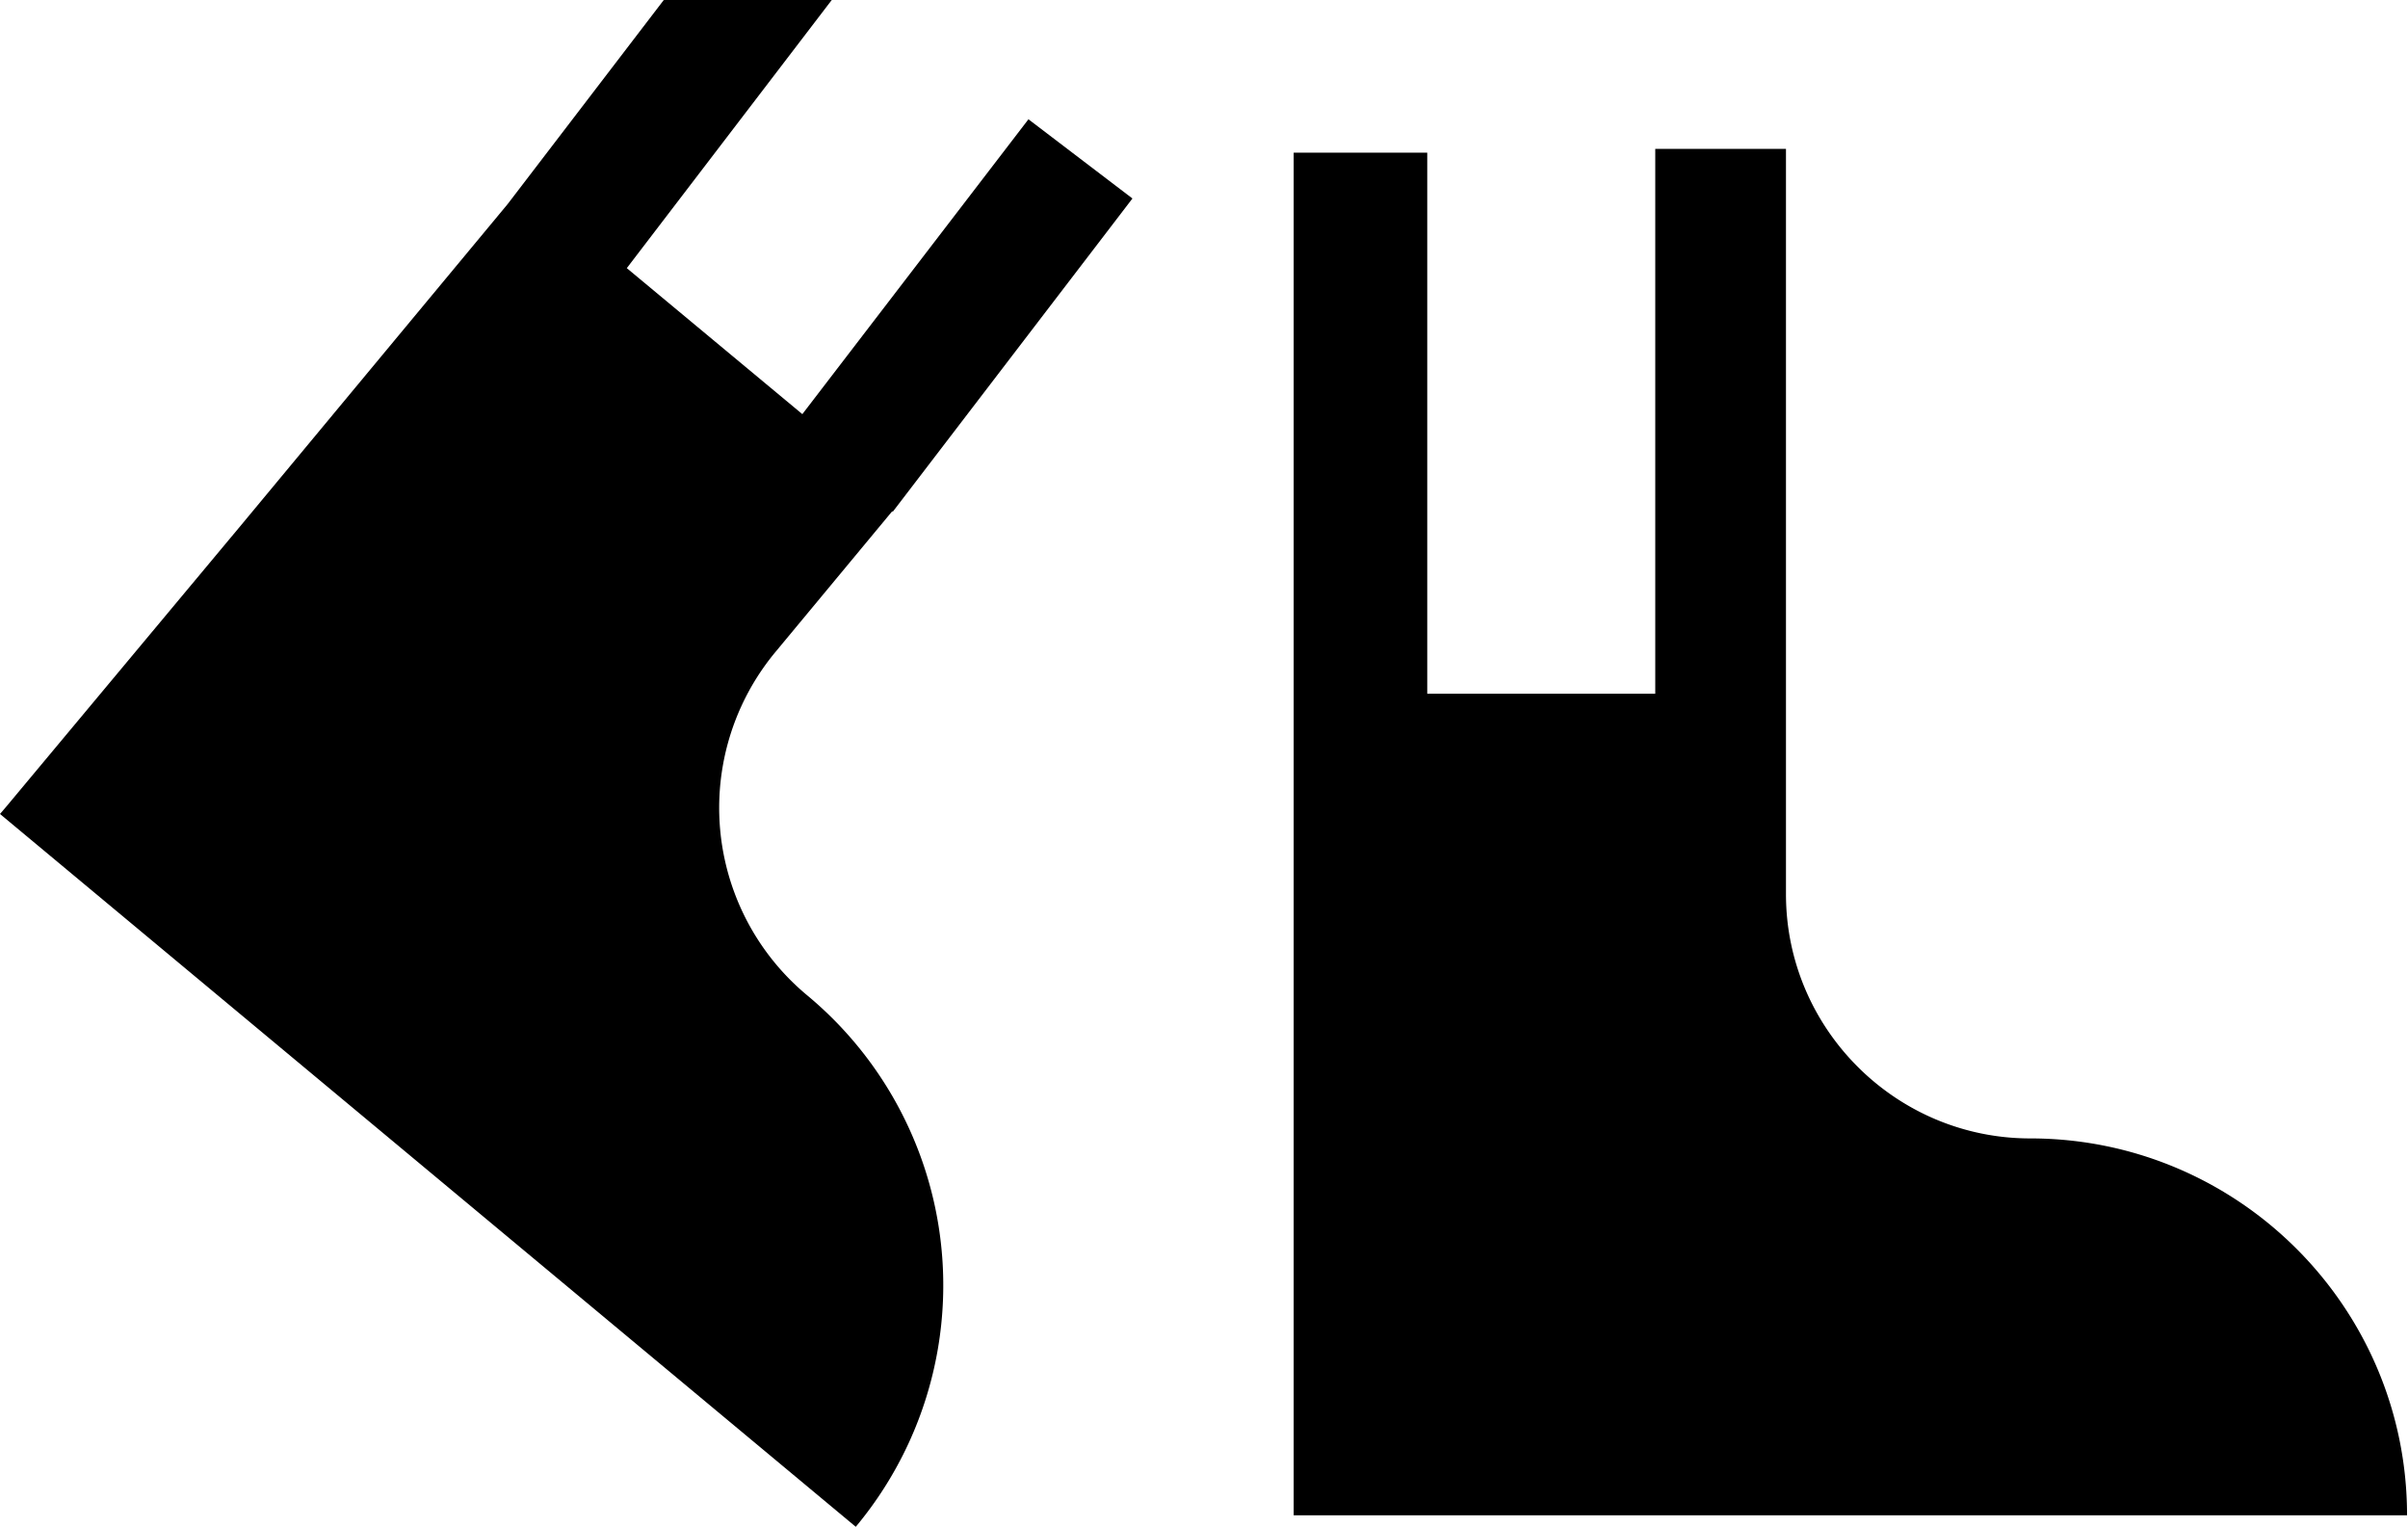 <svg xmlns="http://www.w3.org/2000/svg" class="icon icon-marche" viewBox="0 0 25.24 16"><path  d="M13.56 11.93V1.6h1.4v5.67h2.39V1.56h1.37v7.81c0 1.41 1.15 2.56 2.56 2.56 2.18 0 3.95 1.77 3.95 3.95H13.56zm-4.2-6.57 2.51-3.28-1.09-.83-2.37 3.09-1.84-1.53 2.37-3.1-1.11-.85-2.51 3.28L2.53 5.5.06 8.46 0 8.53 8.97 16a3.95 3.95 0 0 0-.51-5.57 2.555 2.555 0 0 1-.33-3.6l1.22-1.47Z"/></svg>